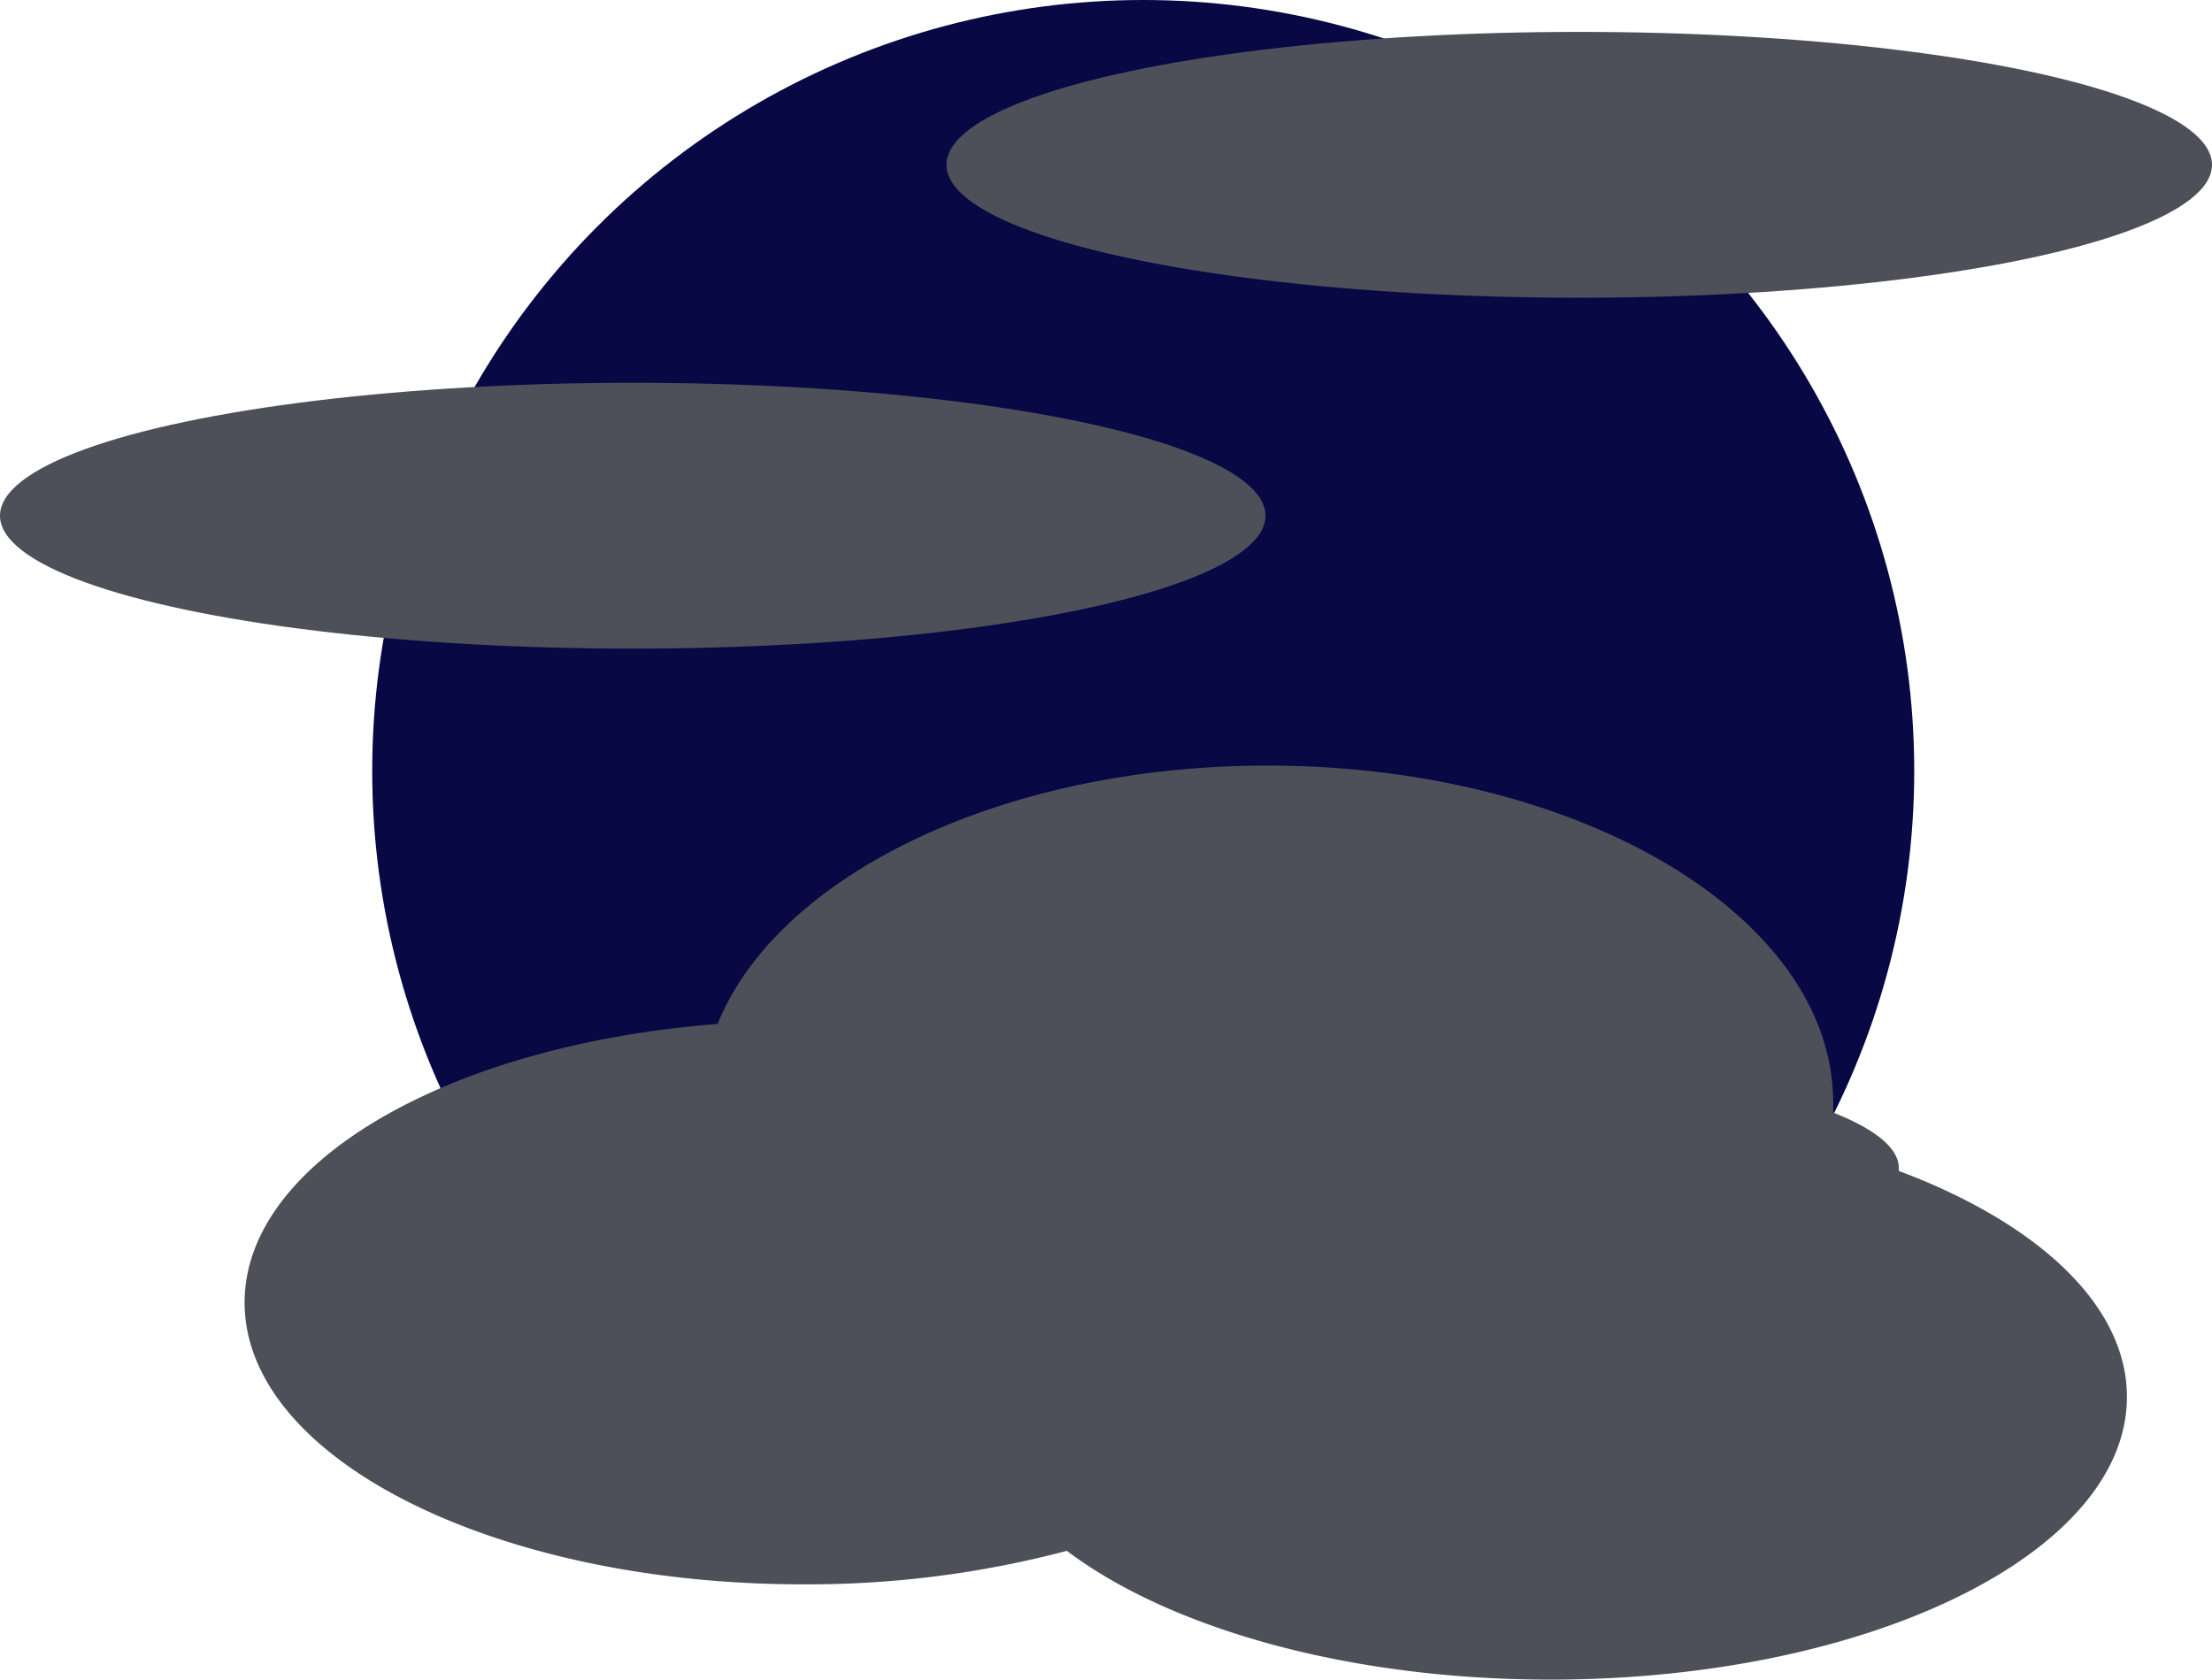 <svg xmlns="http://www.w3.org/2000/svg" viewBox="0 0 208 157.96"><defs><style>.cls-1{fill:#080844;}.cls-2{fill:#4d5059;}</style></defs><title>Asset 8</title><g id="Layer_2" data-name="Layer 2"><g id="Layer_2-2" data-name="Layer 2"><circle class="cls-1" cx="107.5" cy="72.5" r="72.5"/><path class="cls-2" d="M200,131.37c0,14.68-24.27,26.59-54.21,26.59-19,0-35.8-4.82-45.47-12.11A95.36,95.36,0,0,1,75.5,149c-29,0-52.5-11.86-52.5-26.5,0-13.26,19.3-24.25,44.48-26.2C73.1,82.38,94.12,72,119.19,72c29.38,0,53.19,14.2,53.19,31.71,0,.31,0,.61,0,.92,3.94,1.56,6.17,3.34,6.17,5.22a2.45,2.45,0,0,1,0,.27C191.56,115,200,122.71,200,131.37Z"/><ellipse class="cls-2" cx="59.5" cy="48.5" rx="59.5" ry="12.5"/><ellipse class="cls-2" cx="148.5" cy="15.5" rx="59.5" ry="12.5"/></g></g></svg>